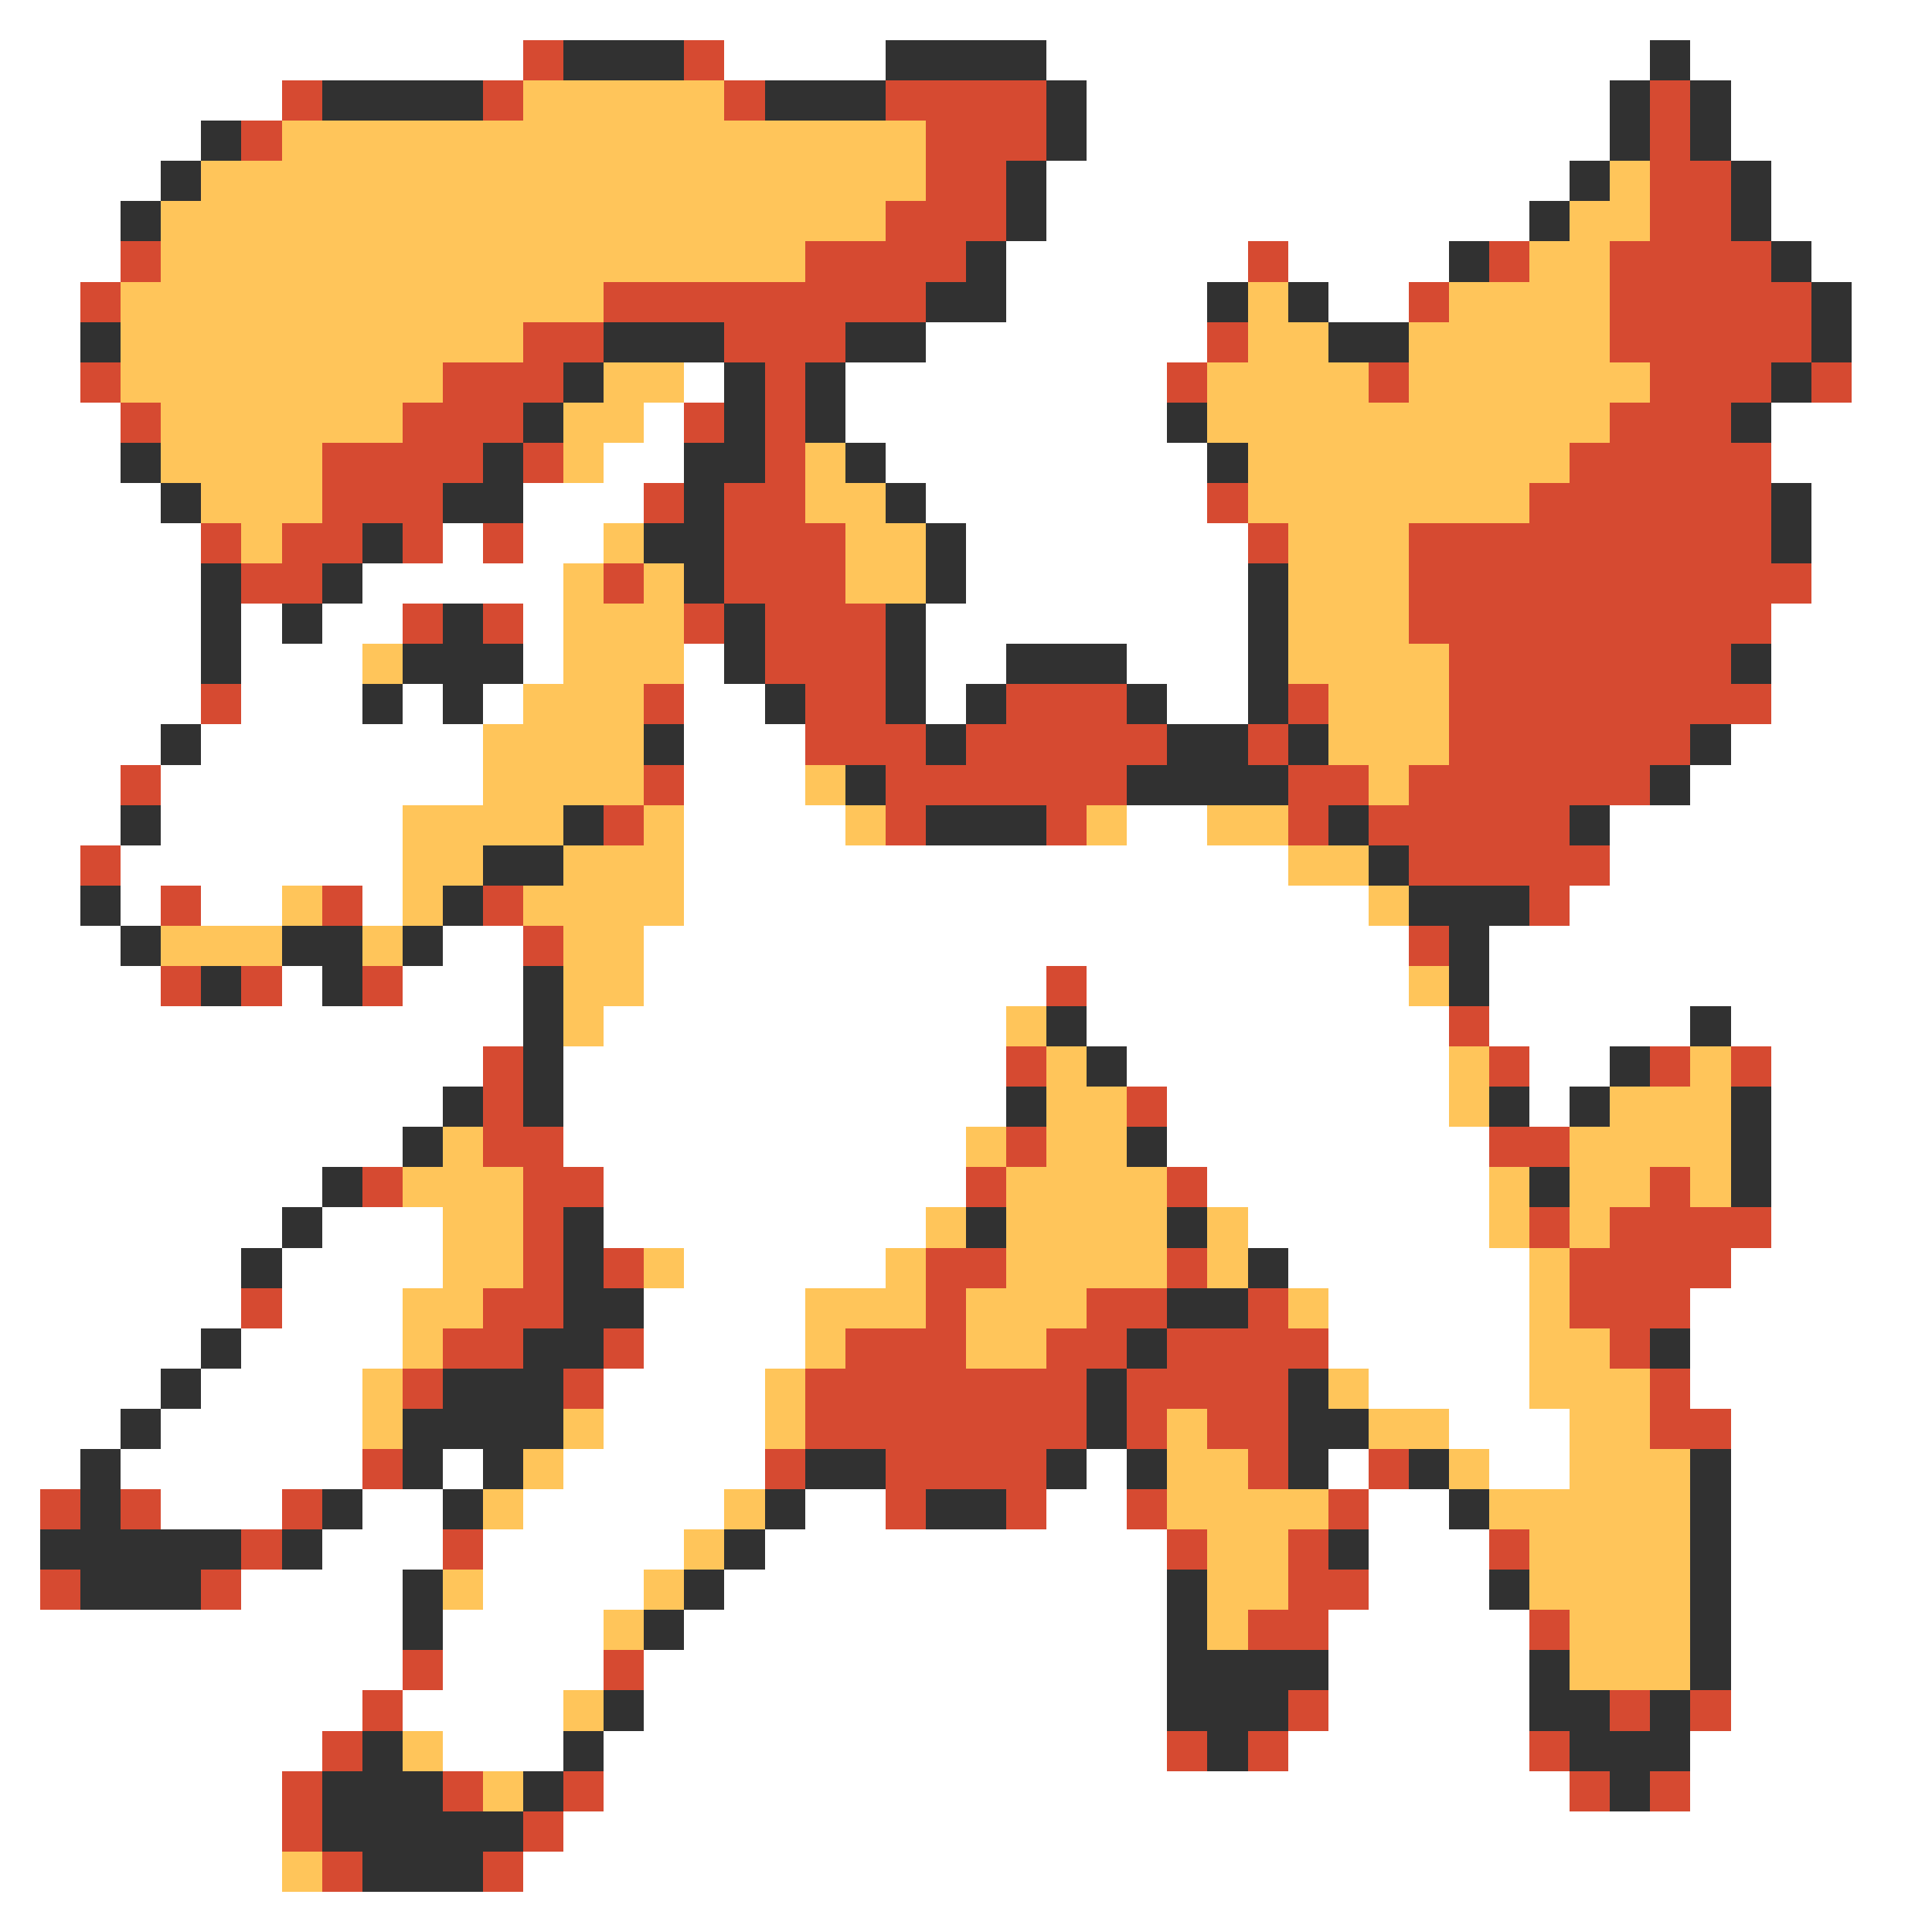 <svg xmlns="http://www.w3.org/2000/svg" viewBox="0 -0.5 48 48" shape-rendering="crispEdges">
<rect x="0" y="-0.5" width="48" height="48" fill="#808080" stroke="none"/>
<path stroke="#ffffff" d="M0 0h48M0 1h13M18 1h4M26 1h15M42 1h6M0 2h7M27 2h13M43 2h5M0 3h5M27 3h13M43 3h5M0 4h4M26 4h13M44 4h4M0 5h3M26 5h12M44 5h4M0 6h3M25 6h6M32 6h4M45 6h3M0 7h2M25 7h5M33 7h2M46 7h2M0 8h2M23 8h7M46 8h2M0 9h2M17 9h1M21 9h8M46 9h2M0 10h3M16 10h1M21 10h8M44 10h4M0 11h3M15 11h2M22 11h8M44 11h4M0 12h4M13 12h3M23 12h7M45 12h3M0 13h5M11 13h1M13 13h2M24 13h7M45 13h3M0 14h5M9 14h5M24 14h7M45 14h3M0 15h5M6 15h1M8 15h2M13 15h1M23 15h8M44 15h4M0 16h5M6 16h3M13 16h1M17 16h1M23 16h2M28 16h3M44 16h4M0 17h5M6 17h3M10 17h1M12 17h1M17 17h2M23 17h1M29 17h2M44 17h4M0 18h4M5 18h7M17 18h3M43 18h5M0 19h3M4 19h8M17 19h3M42 19h6M0 20h3M4 20h6M17 20h4M28 20h2M40 20h8M0 21h2M3 21h7M17 21h15M40 21h8M0 22h2M3 22h1M5 22h2M9 22h1M17 22h17M39 22h9M0 23h3M11 23h2M16 23h19M37 23h11M0 24h4M7 24h1M10 24h3M16 24h10M27 24h8M37 24h11M0 25h13M15 25h10M27 25h9M37 25h5M43 25h5M0 26h12M14 26h11M28 26h8M38 26h2M44 26h4M0 27h11M14 27h11M29 27h7M38 27h1M44 27h4M0 28h10M14 28h10M29 28h8M44 28h4M0 29h8M15 29h9M30 29h7M44 29h4M0 30h7M8 30h3M15 30h8M31 30h6M44 30h4M0 31h6M7 31h4M17 31h5M32 31h6M43 31h5M0 32h6M7 32h3M16 32h4M33 32h5M42 32h6M0 33h5M6 33h4M16 33h4M33 33h5M42 33h6M0 34h4M5 34h4M15 34h4M34 34h4M42 34h6M0 35h3M4 35h5M15 35h4M36 35h3M43 35h5M0 36h2M3 36h6M11 36h1M14 36h5M27 36h1M33 36h1M37 36h2M43 36h5M0 37h1M4 37h3M9 37h2M13 37h5M20 37h2M26 37h2M34 37h2M43 37h5M0 38h1M8 38h3M12 38h5M19 38h10M34 38h3M43 38h5M0 39h1M6 39h4M12 39h4M18 39h11M34 39h3M43 39h5M0 40h10M11 40h4M17 40h12M33 40h5M43 40h5M0 41h10M11 41h4M16 41h13M33 41h5M43 41h5M0 42h9M10 42h4M16 42h13M33 42h5M43 42h5M0 43h8M11 43h3M15 43h14M32 43h6M42 43h6M0 44h7M15 44h24M42 44h6M0 45h7M14 45h34M0 46h7M13 46h35M0 47h48" />
<path stroke="#d64a31" d="M13 1h1M17 1h1M7 2h1M12 2h1M18 2h1M22 2h4M41 2h1M6 3h1M23 3h3M41 3h1M23 4h2M41 4h2M22 5h3M41 5h2M3 6h1M20 6h4M31 6h1M37 6h1M40 6h4M2 7h1M15 7h8M35 7h1M40 7h5M13 8h2M18 8h3M30 8h1M40 8h5M2 9h1M11 9h3M19 9h1M29 9h1M34 9h1M41 9h3M45 9h1M3 10h1M10 10h3M17 10h1M19 10h1M40 10h3M8 11h4M13 11h1M19 11h1M39 11h5M8 12h3M16 12h1M18 12h2M30 12h1M38 12h6M5 13h1M7 13h2M10 13h1M12 13h1M18 13h3M31 13h1M35 13h9M6 14h2M15 14h1M18 14h3M35 14h10M10 15h1M12 15h1M17 15h1M19 15h3M35 15h9M19 16h3M36 16h7M5 17h1M16 17h1M20 17h2M25 17h3M32 17h1M36 17h8M20 18h3M24 18h5M31 18h1M36 18h6M3 19h1M16 19h1M22 19h6M32 19h2M35 19h6M15 20h1M22 20h1M26 20h1M32 20h1M34 20h5M2 21h1M35 21h5M4 22h1M8 22h1M12 22h1M38 22h1M13 23h1M35 23h1M4 24h1M6 24h1M9 24h1M26 24h1M36 25h1M12 26h1M25 26h1M37 26h1M41 26h1M43 26h1M12 27h1M28 27h1M12 28h2M25 28h1M37 28h2M9 29h1M13 29h2M24 29h1M29 29h1M41 29h1M13 30h1M38 30h1M40 30h4M13 31h1M15 31h1M23 31h2M29 31h1M39 31h4M6 32h1M12 32h2M23 32h1M27 32h2M31 32h1M39 32h3M11 33h2M15 33h1M21 33h3M26 33h2M29 33h4M40 33h1M10 34h1M14 34h1M20 34h7M28 34h4M41 34h1M20 35h7M28 35h1M30 35h2M41 35h2M9 36h1M19 36h1M22 36h4M31 36h1M34 36h1M1 37h1M3 37h1M7 37h1M22 37h1M25 37h1M28 37h1M33 37h1M6 38h1M11 38h1M29 38h1M32 38h1M37 38h1M1 39h1M5 39h1M32 39h2M31 40h2M38 40h1M10 41h1M15 41h1M9 42h1M32 42h1M40 42h1M42 42h1M8 43h1M29 43h1M31 43h1M38 43h1M7 44h1M11 44h1M14 44h1M39 44h1M41 44h1M7 45h1M13 45h1M8 46h1M12 46h1" />
<path stroke="#313131" d="M14 1h3M22 1h4M41 1h1M8 2h4M19 2h3M26 2h1M40 2h1M42 2h1M5 3h1M26 3h1M40 3h1M42 3h1M4 4h1M25 4h1M39 4h1M43 4h1M3 5h1M25 5h1M38 5h1M43 5h1M24 6h1M36 6h1M44 6h1M23 7h2M30 7h1M32 7h1M45 7h1M2 8h1M15 8h3M21 8h2M33 8h2M45 8h1M14 9h1M18 9h1M20 9h1M44 9h1M13 10h1M18 10h1M20 10h1M29 10h1M43 10h1M3 11h1M12 11h1M17 11h2M21 11h1M30 11h1M4 12h1M11 12h2M17 12h1M22 12h1M44 12h1M9 13h1M16 13h2M23 13h1M44 13h1M5 14h1M8 14h1M17 14h1M23 14h1M31 14h1M5 15h1M7 15h1M11 15h1M18 15h1M22 15h1M31 15h1M5 16h1M10 16h3M18 16h1M22 16h1M25 16h3M31 16h1M43 16h1M9 17h1M11 17h1M19 17h1M22 17h1M24 17h1M28 17h1M31 17h1M4 18h1M16 18h1M23 18h1M29 18h2M32 18h1M42 18h1M21 19h1M28 19h4M41 19h1M3 20h1M14 20h1M23 20h3M33 20h1M39 20h1M12 21h2M34 21h1M2 22h1M11 22h1M35 22h3M3 23h1M7 23h2M10 23h1M36 23h1M5 24h1M8 24h1M13 24h1M36 24h1M13 25h1M26 25h1M42 25h1M13 26h1M27 26h1M40 26h1M11 27h1M13 27h1M25 27h1M37 27h1M39 27h1M43 27h1M10 28h1M28 28h1M43 28h1M8 29h1M38 29h1M43 29h1M7 30h1M14 30h1M24 30h1M29 30h1M6 31h1M14 31h1M31 31h1M14 32h2M29 32h2M5 33h1M13 33h2M28 33h1M41 33h1M4 34h1M11 34h3M27 34h1M32 34h1M3 35h1M10 35h4M27 35h1M32 35h2M2 36h1M10 36h1M12 36h1M20 36h2M26 36h1M28 36h1M32 36h1M35 36h1M42 36h1M2 37h1M8 37h1M11 37h1M19 37h1M23 37h2M36 37h1M42 37h1M1 38h5M7 38h1M18 38h1M33 38h1M42 38h1M2 39h3M10 39h1M17 39h1M29 39h1M37 39h1M42 39h1M10 40h1M16 40h1M29 40h1M42 40h1M29 41h4M38 41h1M42 41h1M15 42h1M29 42h3M38 42h2M41 42h1M9 43h1M14 43h1M30 43h1M39 43h3M8 44h3M13 44h1M40 44h1M8 45h5M9 46h3" />
<path stroke="#ffc55a" d="M13 2h5M7 3h16M5 4h18M40 4h1M4 5h18M39 5h2M4 6h16M38 6h2M3 7h12M31 7h1M36 7h4M3 8h10M31 8h2M35 8h5M3 9h8M15 9h2M30 9h4M35 9h6M4 10h6M14 10h2M30 10h10M4 11h4M14 11h1M20 11h1M31 11h8M5 12h3M20 12h2M31 12h7M6 13h1M15 13h1M21 13h2M32 13h3M14 14h1M16 14h1M21 14h2M32 14h3M14 15h3M32 15h3M9 16h1M14 16h3M32 16h4M13 17h3M33 17h3M12 18h4M33 18h3M12 19h4M20 19h1M34 19h1M10 20h4M16 20h1M21 20h1M27 20h1M30 20h2M10 21h2M14 21h3M32 21h2M7 22h1M10 22h1M13 22h4M34 22h1M4 23h3M9 23h1M14 23h2M14 24h2M35 24h1M14 25h1M25 25h1M26 26h1M36 26h1M42 26h1M26 27h2M36 27h1M40 27h3M11 28h1M24 28h1M26 28h2M39 28h4M10 29h3M25 29h4M37 29h1M39 29h2M42 29h1M11 30h2M23 30h1M25 30h4M30 30h1M37 30h1M39 30h1M11 31h2M16 31h1M22 31h1M25 31h4M30 31h1M38 31h1M10 32h2M20 32h3M24 32h3M32 32h1M38 32h1M10 33h1M20 33h1M24 33h2M38 33h2M9 34h1M19 34h1M33 34h1M38 34h3M9 35h1M14 35h1M19 35h1M29 35h1M34 35h2M39 35h2M13 36h1M29 36h2M36 36h1M39 36h3M12 37h1M18 37h1M29 37h4M37 37h5M17 38h1M30 38h2M38 38h4M11 39h1M16 39h1M30 39h2M38 39h4M15 40h1M30 40h1M39 40h3M39 41h3M14 42h1M10 43h1M12 44h1M7 46h1" />
</svg>